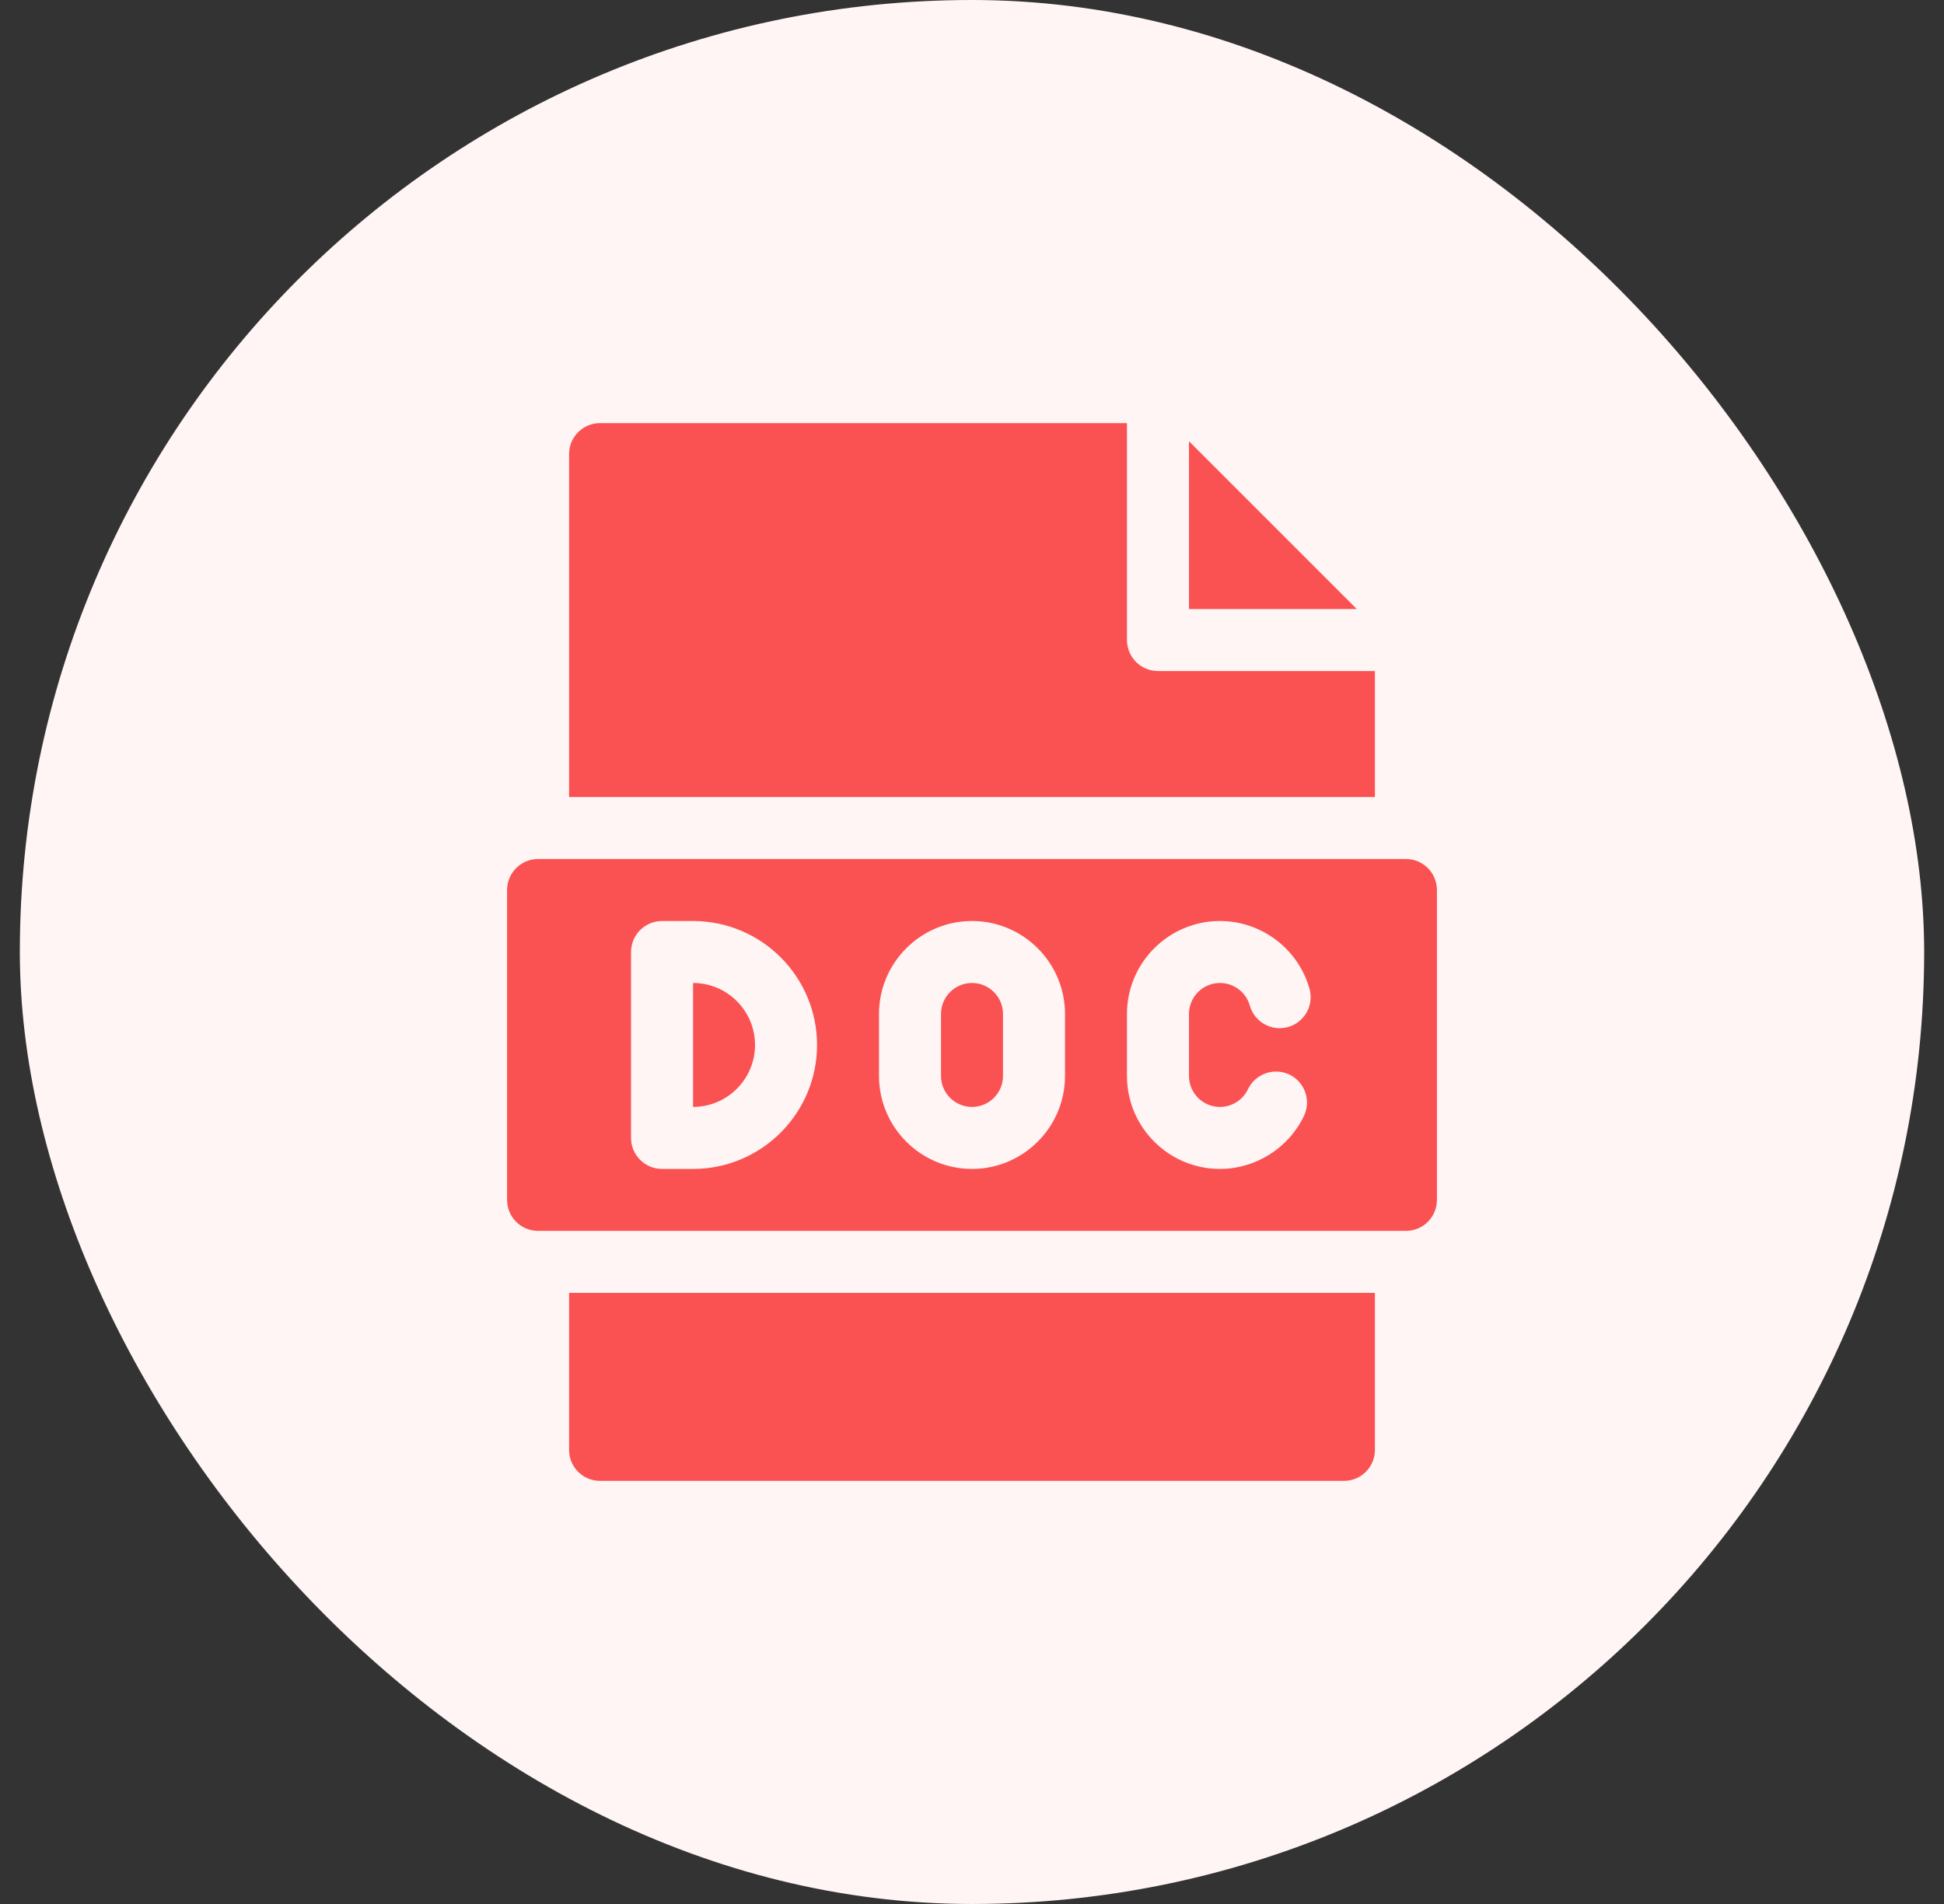 <svg width="49" height="48" viewBox="0 0 49 48" fill="none" xmlns="http://www.w3.org/2000/svg">
<rect x="0" y="0" width="49" height="48" fill="#333333" stroke="none"/>
<rect x="0.5" width="48" height="48" rx="24" fill="#FFF5F5"/>
<g clip-path="url(#clip0_84_224)">
<path d="M14.344 32.594V36.552C14.344 36.984 14.693 37.333 15.125 37.333H33.875C34.307 37.333 34.656 36.984 34.656 36.552V32.594H14.344ZM29.969 11.124V15.354H34.199L29.969 11.124Z" fill="#FA5252"/>
<path d="M29.188 16.917C28.756 16.917 28.406 16.567 28.406 16.135V10.667H15.125C14.693 10.667 14.344 11.016 14.344 11.448V20.094H34.656V16.917H29.188ZM17.469 24.781V27.906C18.33 27.906 19.031 27.205 19.031 26.344C19.031 25.482 18.33 24.781 17.469 24.781ZM24.5 24.781C24.069 24.781 23.719 25.131 23.719 25.562V27.125C23.719 27.556 24.069 27.906 24.5 27.906C24.931 27.906 25.281 27.556 25.281 27.125V25.562C25.281 25.131 24.931 24.781 24.5 24.781Z" fill="#FA5252"/>
<path d="M35.438 21.656H13.562C13.131 21.656 12.781 22.006 12.781 22.438V30.25C12.781 30.681 13.131 31.031 13.562 31.031H35.438C35.869 31.031 36.219 30.681 36.219 30.25V22.438C36.219 22.006 35.869 21.656 35.438 21.656ZM17.469 29.469H16.688C16.256 29.469 15.906 29.119 15.906 28.688V24C15.906 23.568 16.256 23.219 16.688 23.219H17.469C19.192 23.219 20.594 24.62 20.594 26.344C20.594 28.067 19.192 29.469 17.469 29.469ZM26.844 27.125C26.844 28.417 25.792 29.469 24.5 29.469C23.208 29.469 22.156 28.417 22.156 27.125V25.562C22.156 24.27 23.208 23.219 24.5 23.219C25.792 23.219 26.844 24.27 26.844 25.562V27.125ZM30.75 27.906C31.05 27.906 31.328 27.731 31.456 27.459C31.643 27.071 32.107 26.905 32.498 27.089C32.887 27.275 33.053 27.741 32.868 28.131C32.481 28.943 31.65 29.469 30.75 29.469C29.458 29.469 28.406 28.417 28.406 27.125V25.562C28.406 24.27 29.458 23.219 30.75 23.219C31.796 23.219 32.724 23.921 33.007 24.928C33.123 25.343 32.882 25.775 32.466 25.891C32.051 26.009 31.62 25.766 31.502 25.35C31.408 25.015 31.099 24.781 30.75 24.781C30.319 24.781 29.969 25.131 29.969 25.562V27.125C29.969 27.556 30.319 27.906 30.75 27.906Z" fill="#FA5252"/>
</g>
<defs>
<clipPath id="clip0_84_224">
<rect width="26.667" height="26.667" fill="white" transform="translate(11.167 10.667)"/>
</clipPath>
</defs>
</svg>
